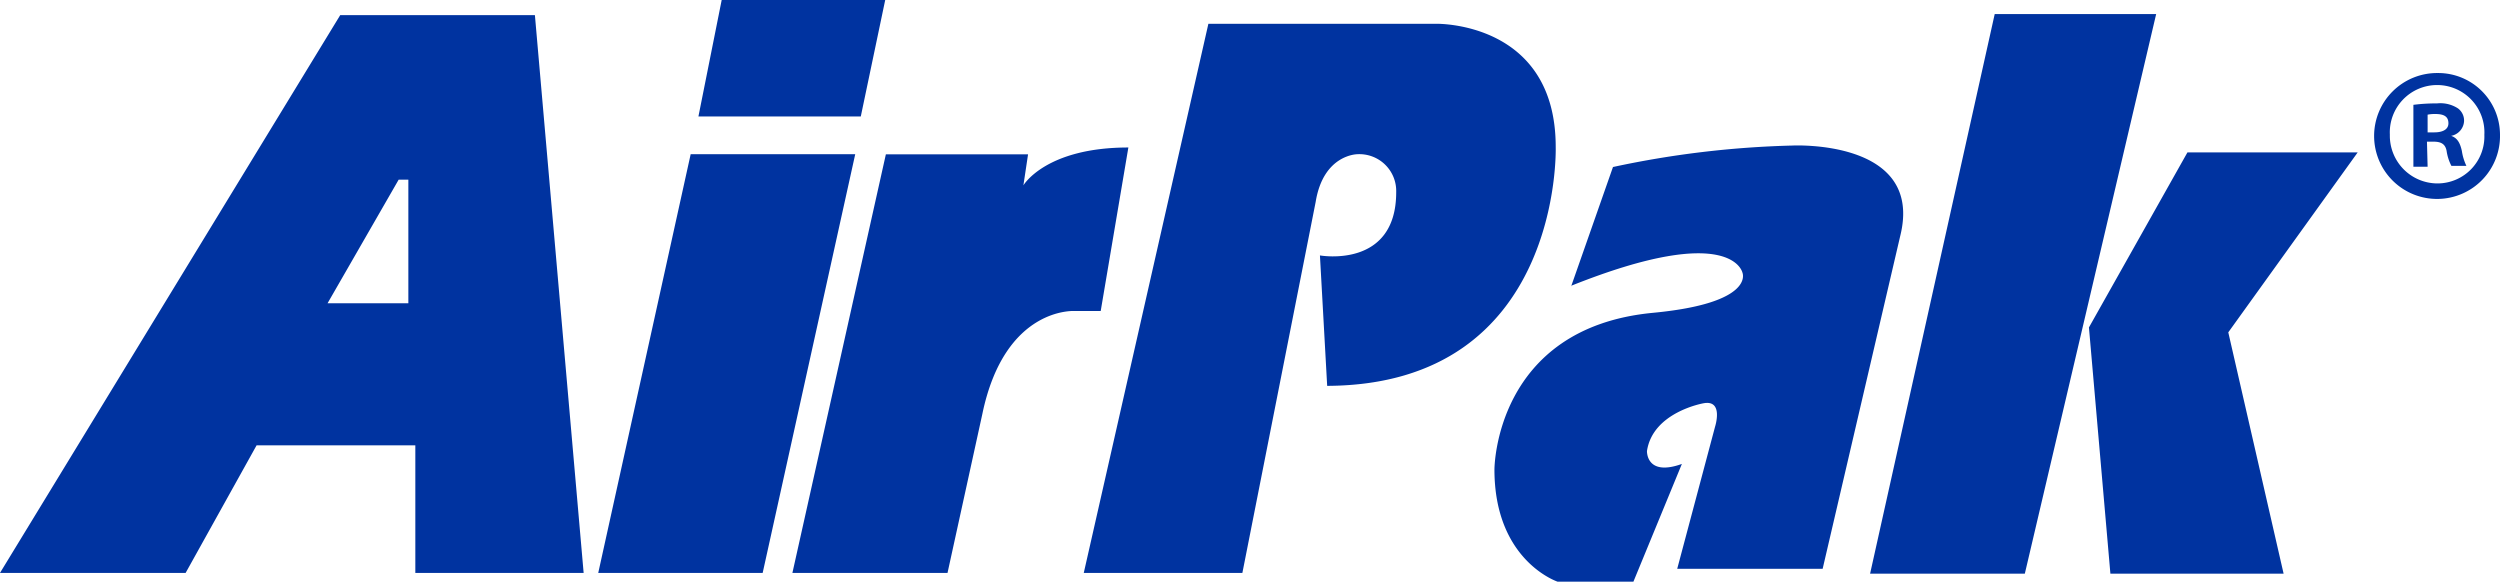 <svg xmlns="http://www.w3.org/2000/svg" viewBox="0 0 193.4 45"><defs><style>.cls-1{fill:#0033a0}</style></defs><title>logo-xs</title><g id="Capa_2" data-name="Capa 2"><path class="cls-1" d="M45.15 44.32L41.38 1.17H26.32L0 44.32h14.36l5.49-9.87h12.28v9.87zM31.59 23.46h-6.25l5.5-9.56h.75zm21.84-11.53h12.73L59 44.32H46.28l7.15-32.39zm.6-2.92h12.56L68.48 0H55.83l-1.8 9.01zM73.3 44.32h-12l7.23-32.38h11l-.36 2.4s1.7-2.93 8.12-2.93l-2.14 12.65h-2S77.74 23.68 76 32zm83.34.06h-11.97l9.64-43.29h12.49l-10.16 43.29zm25.75-32.59h-13.17l-7.62 13.54 1.66 19.05h13.4l-4.28-18.67 10.01-13.92zm-60.85 10.37l3.24-9.24a74.42 74.42 0 0 1 13.86-1.66s10.24-.53 8.36 7L141 44h-11.25l2.93-11s.68-2.11-.91-1.8c0 0-3.91.68-4.36 3.69 0 0-.08 2 2.7 1L126.36 45h-5.86s-4.89-1.61-4.89-8.68c0 0 0-10.95 12.26-12.12 7.91-.75 6.93-3.09 6.93-3.09s-.76-4-13.26 1M96.11 44.32H83.84l9.64-42.48h17.61s9.28-.22 9.26 9.56c0 0 .53 18.37-17.68 18.45l-.56-10.09s5.9 1.06 5.9-4.89a2.85 2.85 0 0 0-3-2.94s-2.63 0-3.23 3.69zm97.29-33.93a4.87 4.87 0 1 1-4.82-4.74 4.78 4.78 0 0 1 4.82 4.74m-8.52 0a3.69 3.69 0 0 0 3.7 3.8 3.63 3.63 0 0 0 3.61-3.76 3.66 3.66 0 1 0-7.31 0m2.92 2.47h-1.1V8.11a13.51 13.51 0 0 1 1.82-.11 2.49 2.49 0 0 1 1.62.38 1.17 1.17 0 0 1 .48 1 1.23 1.23 0 0 1-1 1.13c.47.16.69.53.83 1.17a4.07 4.07 0 0 0 .35 1.15h-1.16a3.64 3.64 0 0 1-.37-1.15c-.09-.49-.37-.72-1-.72h-.52zm0-2.66h.52c.6 0 1.09-.2 1.09-.7s-.31-.72-1-.72a2.78 2.78 0 0 0-.61.05z" id="Capa_1-2" data-name="Capa 1"/></g></svg>